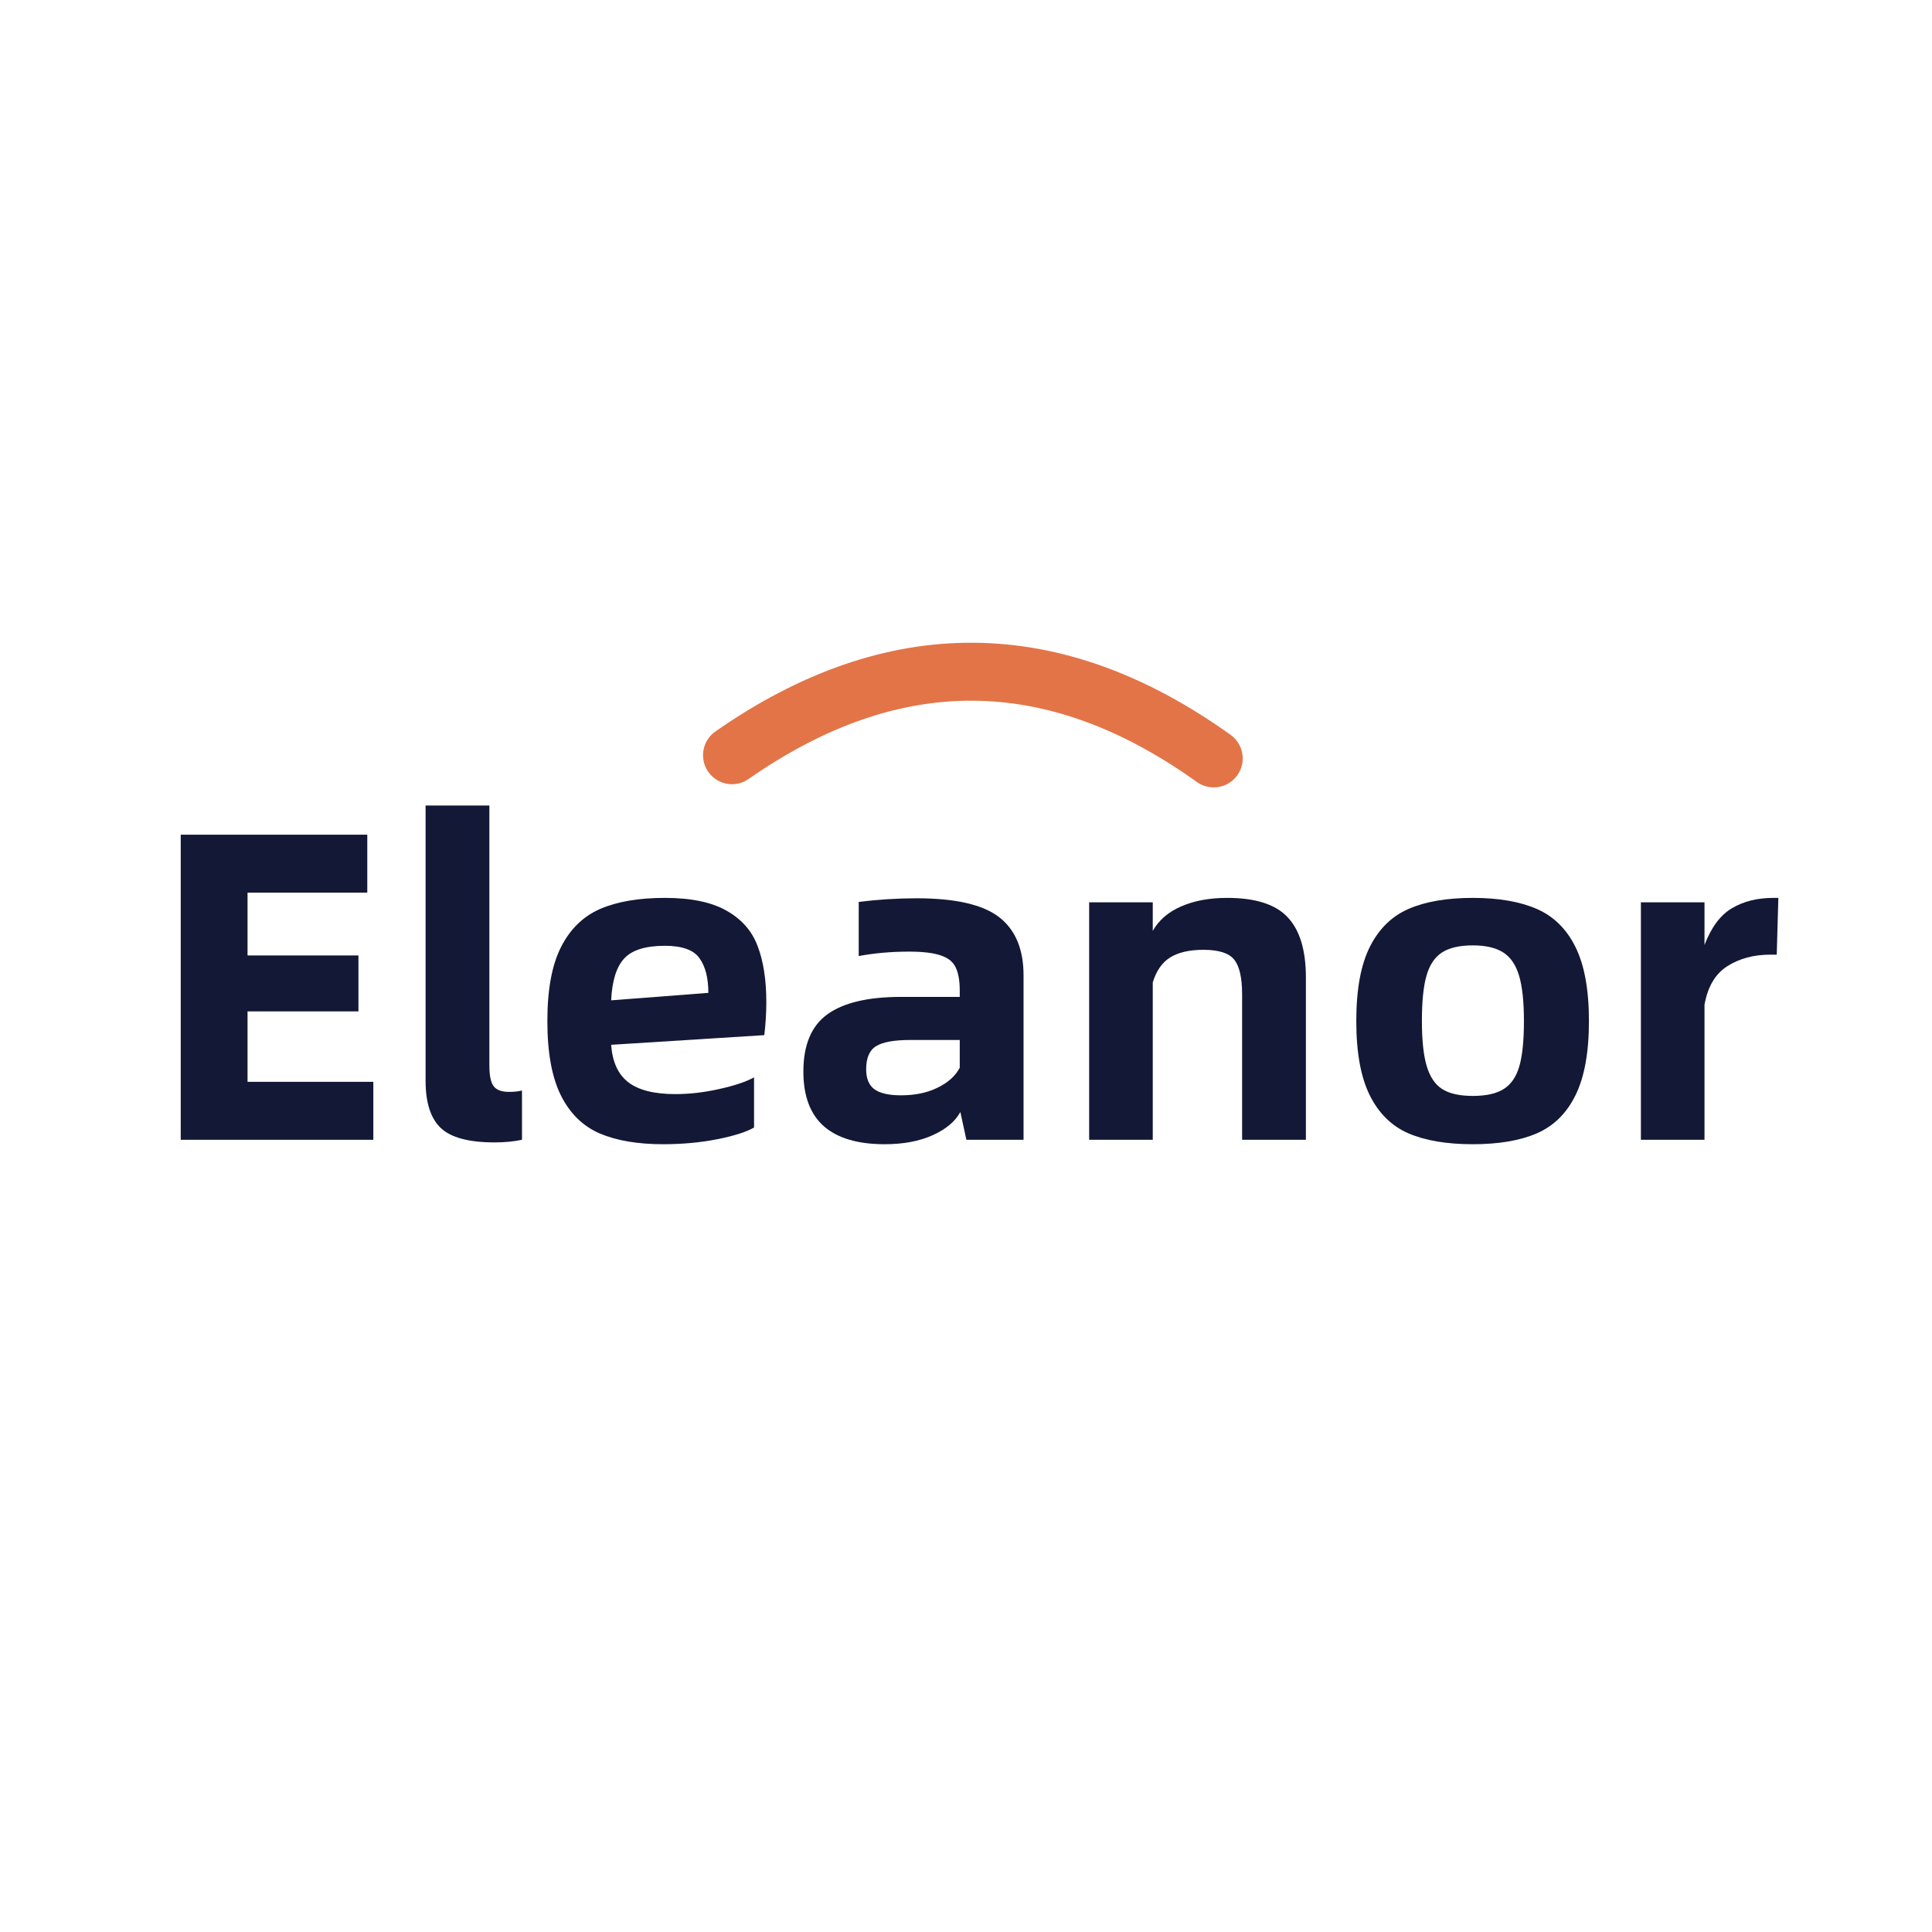 <svg xmlns="http://www.w3.org/2000/svg" xmlns:xlink="http://www.w3.org/1999/xlink" width="200" zoomAndPan="magnify" viewBox="0 0 150 150" height="200" preserveAspectRatio="xMidYMid meet" version="1.0"><defs><g/></defs><g fill="#131836" fill-opacity="1"><g transform="translate(11.407, 88.493)"><g><path d="M 17.578 -4.5 L 17.578 0 L 2.625 0 L 2.625 -23.688 L 17.109 -23.688 L 17.109 -19.188 L 7.812 -19.188 L 7.812 -14.312 L 16.422 -14.312 L 16.422 -9.969 L 7.812 -9.969 L 7.812 -4.5 Z M 17.578 -4.5 "/></g></g></g><g fill="#131836" fill-opacity="1"><g transform="translate(30.589, 88.493)"><g><path d="M 7.812 0.203 C 5.812 0.203 4.414 -0.172 3.625 -0.922 C 2.844 -1.672 2.453 -2.891 2.453 -4.578 L 2.453 -25.953 L 7.406 -25.953 L 7.406 -5.766 C 7.406 -4.973 7.52 -4.43 7.75 -4.141 C 7.977 -3.859 8.375 -3.719 8.938 -3.719 C 9.332 -3.719 9.664 -3.754 9.938 -3.828 L 9.938 0 C 9.301 0.133 8.594 0.203 7.812 0.203 Z M 7.812 0.203 "/></g></g></g><g fill="#131836" fill-opacity="1"><g transform="translate(40.966, 88.493)"><g><path d="M 18.531 -10.688 C 18.531 -9.844 18.477 -8.988 18.375 -8.125 L 6.484 -7.375 C 6.578 -6.051 7.02 -5.082 7.812 -4.469 C 8.613 -3.852 9.832 -3.547 11.469 -3.547 C 12.562 -3.547 13.691 -3.676 14.859 -3.938 C 16.035 -4.195 16.941 -4.5 17.578 -4.844 L 17.578 -0.953 C 16.984 -0.609 16.035 -0.305 14.734 -0.047 C 13.441 0.211 12.035 0.344 10.516 0.344 C 8.535 0.344 6.891 0.062 5.578 -0.5 C 4.273 -1.07 3.273 -2.055 2.578 -3.453 C 1.879 -4.859 1.531 -6.781 1.531 -9.219 C 1.531 -11.656 1.883 -13.57 2.594 -14.969 C 3.301 -16.363 4.312 -17.348 5.625 -17.922 C 6.945 -18.492 8.625 -18.781 10.656 -18.781 C 12.695 -18.781 14.297 -18.445 15.453 -17.781 C 16.617 -17.125 17.422 -16.207 17.859 -15.031 C 18.305 -13.863 18.531 -12.414 18.531 -10.688 Z M 14.031 -11.406 C 14.031 -12.562 13.801 -13.457 13.344 -14.094 C 12.895 -14.738 12 -15.062 10.656 -15.062 C 9.156 -15.062 8.102 -14.734 7.5 -14.078 C 6.895 -13.43 6.555 -12.348 6.484 -10.828 Z M 14.031 -11.406 "/></g></g></g><g fill="#131836" fill-opacity="1"><g transform="translate(60.968, 88.493)"><g><path d="M 10.203 -18.75 C 13.211 -18.75 15.348 -18.258 16.609 -17.281 C 17.867 -16.301 18.5 -14.797 18.5 -12.766 L 18.5 0 L 14.062 0 L 13.594 -2.156 C 13.195 -1.426 12.484 -0.828 11.453 -0.359 C 10.422 0.109 9.176 0.344 7.719 0.344 C 5.645 0.344 4.07 -0.117 3 -1.047 C 1.938 -1.984 1.406 -3.398 1.406 -5.297 C 1.406 -7.367 2.031 -8.852 3.281 -9.75 C 4.531 -10.645 6.43 -11.094 8.984 -11.094 L 13.547 -11.094 L 13.547 -11.578 C 13.547 -12.348 13.441 -12.945 13.234 -13.375 C 13.035 -13.812 12.648 -14.125 12.078 -14.312 C 11.516 -14.508 10.695 -14.609 9.625 -14.609 C 8.219 -14.609 6.91 -14.492 5.703 -14.266 L 5.703 -18.469 C 7.203 -18.656 8.703 -18.75 10.203 -18.75 Z M 8.984 -3.453 C 10.078 -3.453 11.023 -3.648 11.828 -4.047 C 12.641 -4.441 13.211 -4.957 13.547 -5.594 L 13.547 -7.75 L 9.734 -7.75 C 8.453 -7.75 7.555 -7.586 7.047 -7.266 C 6.535 -6.953 6.281 -6.352 6.281 -5.469 C 6.281 -4.758 6.492 -4.242 6.922 -3.922 C 7.359 -3.609 8.047 -3.453 8.984 -3.453 Z M 8.984 -3.453 "/></g></g></g><g fill="#131836" fill-opacity="1"><g transform="translate(82.062, 88.493)"><g><path d="M 13.219 -18.781 C 15.426 -18.781 16.992 -18.273 17.922 -17.266 C 18.859 -16.266 19.328 -14.707 19.328 -12.594 L 19.328 0 L 14.375 0 L 14.375 -11.297 C 14.375 -12.598 14.164 -13.5 13.75 -14 C 13.344 -14.5 12.551 -14.75 11.375 -14.75 C 10.301 -14.75 9.445 -14.555 8.812 -14.172 C 8.176 -13.785 7.719 -13.133 7.438 -12.219 L 7.438 0 L 2.5 0 L 2.5 -18.438 L 7.438 -18.438 L 7.438 -16.219 C 7.914 -17.062 8.656 -17.695 9.656 -18.125 C 10.656 -18.562 11.844 -18.781 13.219 -18.781 Z M 13.219 -18.781 "/></g></g></g><g fill="#131836" fill-opacity="1"><g transform="translate(103.771, 88.493)"><g><path d="M 10.578 0.344 C 8.555 0.344 6.891 0.062 5.578 -0.5 C 4.273 -1.07 3.273 -2.055 2.578 -3.453 C 1.879 -4.859 1.531 -6.781 1.531 -9.219 C 1.531 -11.656 1.879 -13.57 2.578 -14.969 C 3.273 -16.363 4.273 -17.348 5.578 -17.922 C 6.891 -18.492 8.555 -18.781 10.578 -18.781 C 12.586 -18.781 14.242 -18.492 15.547 -17.922 C 16.859 -17.348 17.859 -16.363 18.547 -14.969 C 19.242 -13.57 19.594 -11.656 19.594 -9.219 C 19.594 -6.781 19.242 -4.859 18.547 -3.453 C 17.859 -2.055 16.859 -1.07 15.547 -0.5 C 14.242 0.062 12.586 0.344 10.578 0.344 Z M 10.578 -3.406 C 11.609 -3.406 12.406 -3.582 12.969 -3.938 C 13.539 -4.289 13.945 -4.879 14.188 -5.703 C 14.426 -6.523 14.547 -7.695 14.547 -9.219 C 14.547 -10.719 14.422 -11.891 14.172 -12.734 C 13.922 -13.578 13.508 -14.18 12.938 -14.547 C 12.363 -14.91 11.578 -15.094 10.578 -15.094 C 9.555 -15.094 8.758 -14.91 8.188 -14.547 C 7.625 -14.18 7.223 -13.582 6.984 -12.75 C 6.742 -11.914 6.625 -10.738 6.625 -9.219 C 6.625 -7.719 6.75 -6.551 7 -5.719 C 7.25 -4.883 7.648 -4.289 8.203 -3.938 C 8.766 -3.582 9.555 -3.406 10.578 -3.406 Z M 10.578 -3.406 "/></g></g></g><g fill="#131836" fill-opacity="1"><g transform="translate(124.899, 88.493)"><g><path d="M 13.172 -18.781 L 13.047 -14.375 L 12.562 -14.375 C 11.27 -14.375 10.156 -14.078 9.219 -13.484 C 8.281 -12.891 7.688 -11.891 7.438 -10.484 L 7.438 0 L 2.5 0 L 2.5 -18.438 L 7.438 -18.438 L 7.438 -15.125 C 7.969 -16.508 8.68 -17.461 9.578 -17.984 C 10.473 -18.516 11.547 -18.781 12.797 -18.781 Z M 13.172 -18.781 "/></g></g></g><path stroke-linecap="round" transform="matrix(0.75, 0.004, -0.004, 0.75, 53.649, 49.785)" fill="none" stroke-linejoin="miter" d="M 4.309 11.777 C 20.933 0.053 37.553 0.075 54.175 11.841 " stroke="#e37447" stroke-width="6" stroke-opacity="1" stroke-miterlimit="4"/></svg>